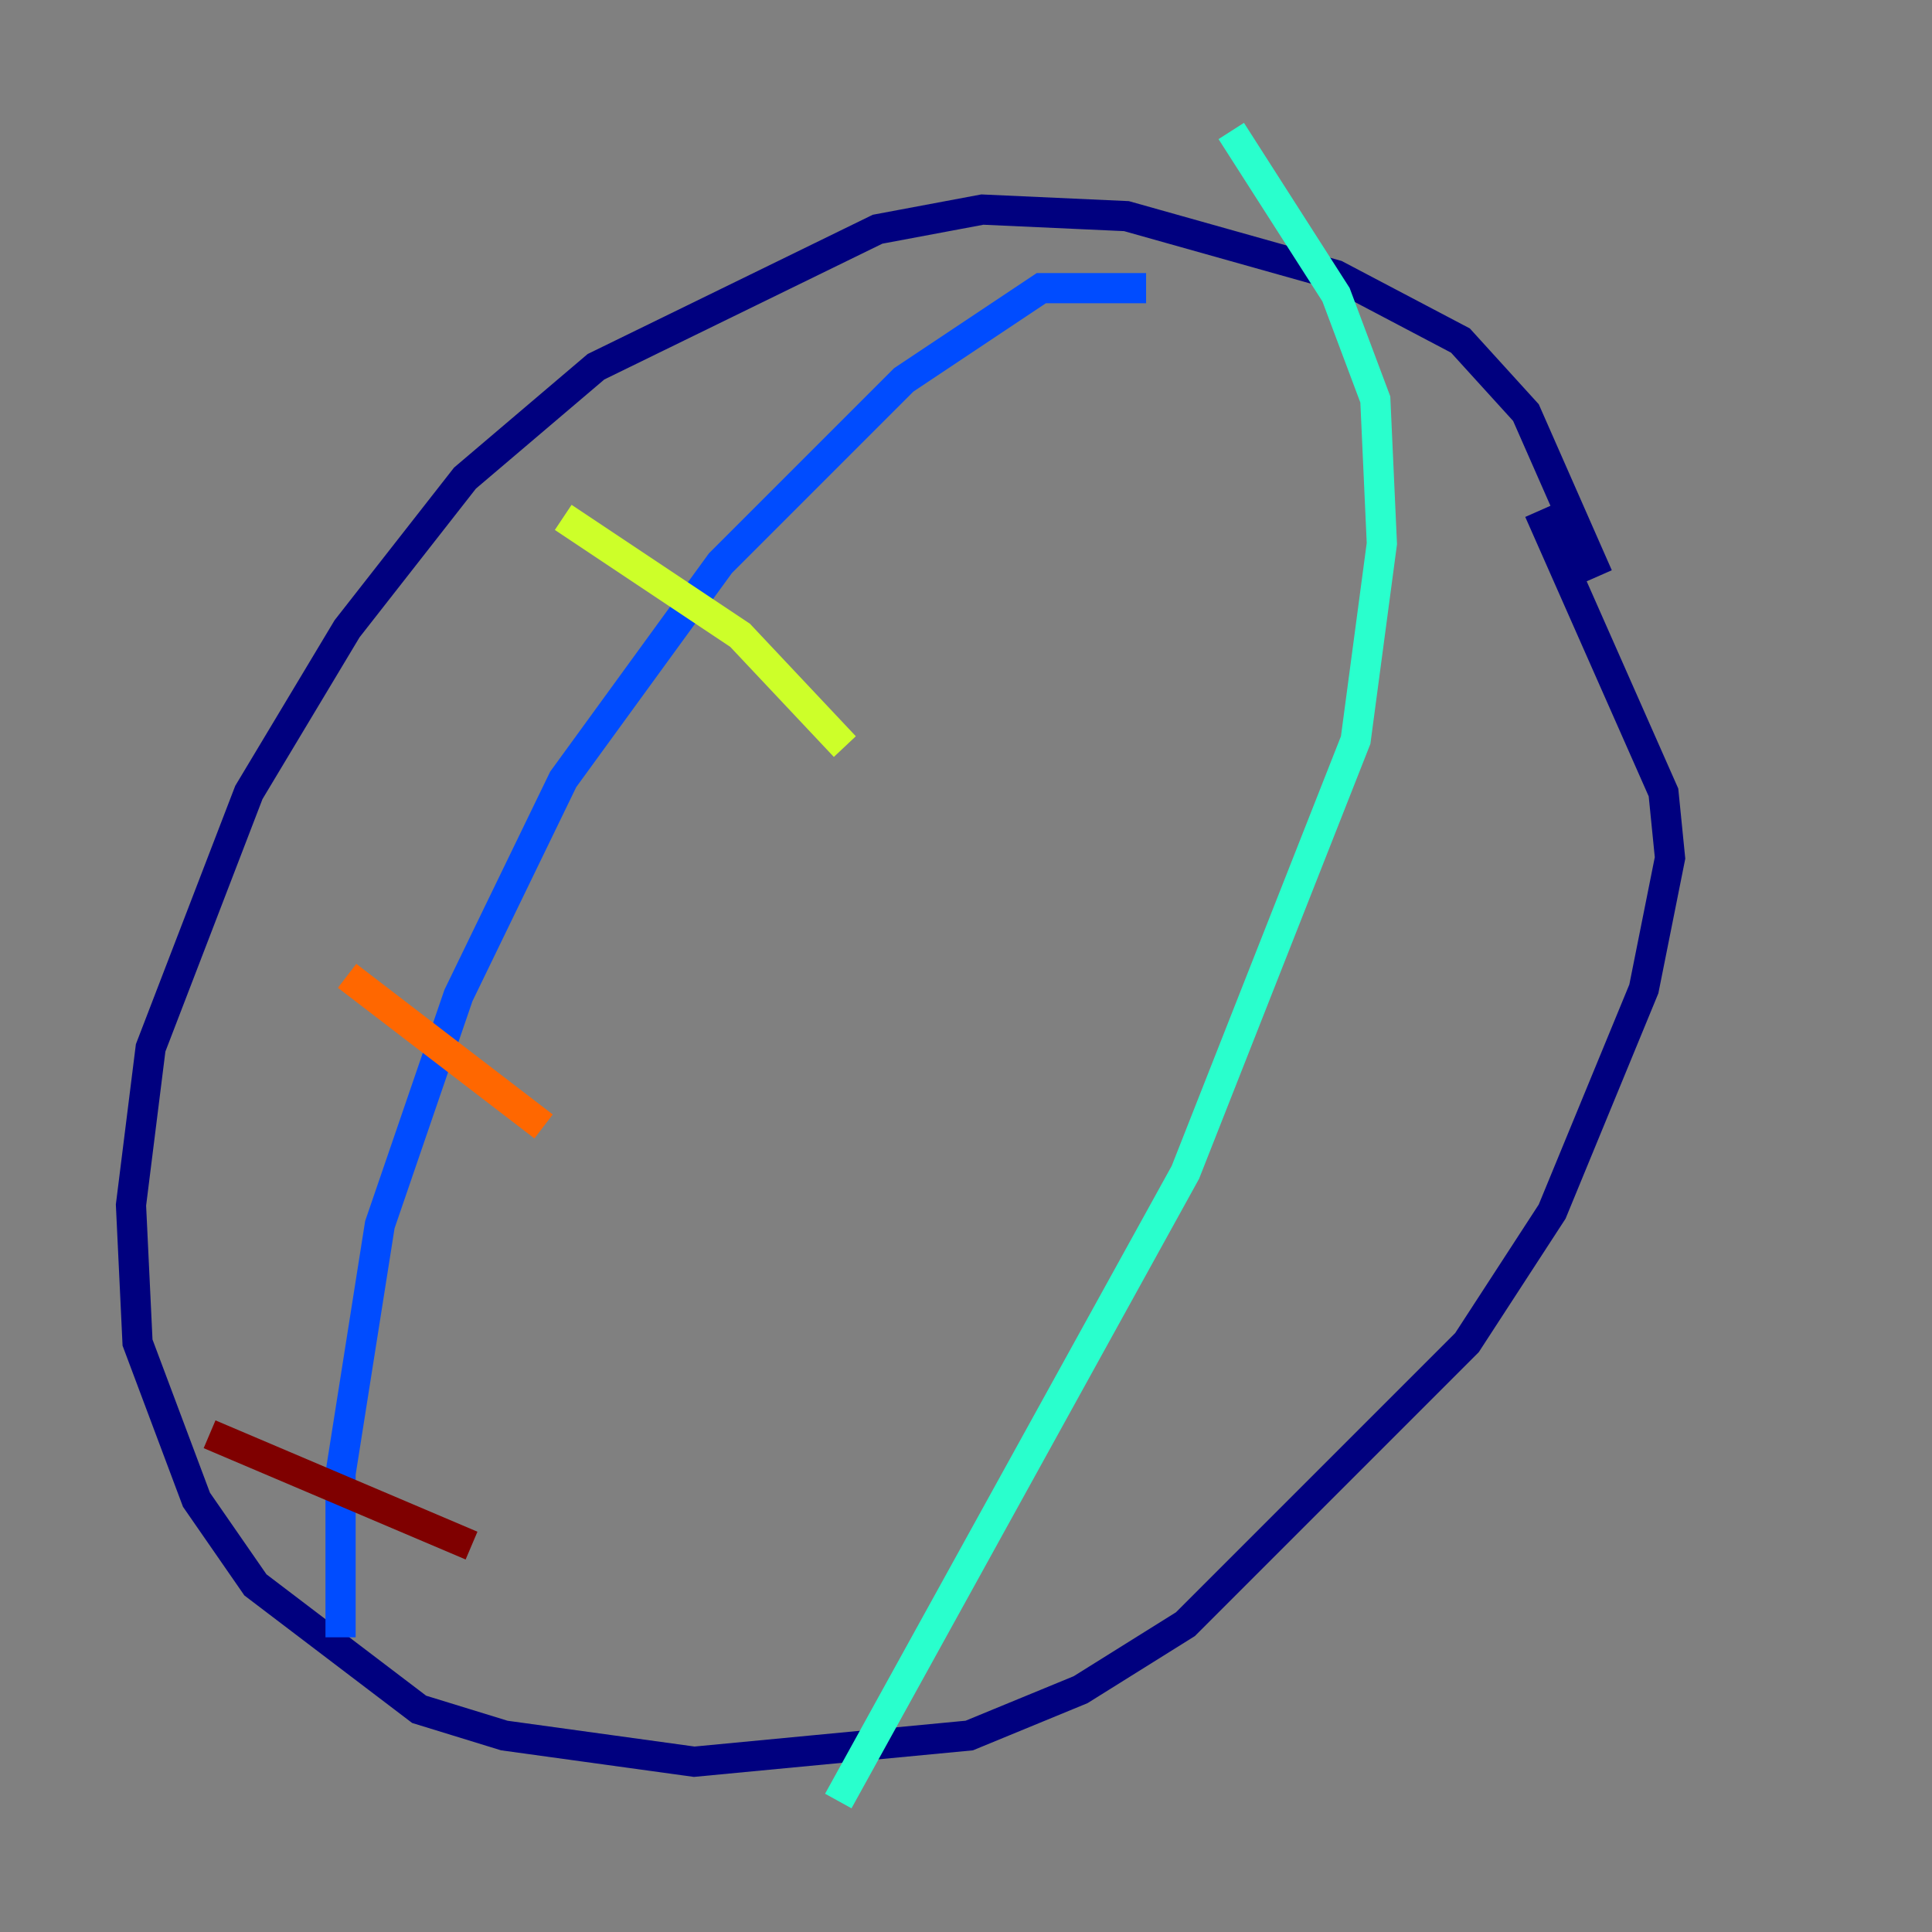 <?xml version="1.0" encoding="utf-8" ?>
<svg baseProfile="tiny" height="128" version="1.2" viewBox="0,0,128,128" width="128" xmlns="http://www.w3.org/2000/svg" xmlns:ev="http://www.w3.org/2001/xml-events" xmlns:xlink="http://www.w3.org/1999/xlink"><rect x="0" y="0" width="128" height="128" fill="#808080" stroke="none"/><defs /><polyline fill="none" points="105.871,38.183 101.098,27.336 96.759,22.563 88.515,18.224 74.63,14.319 65.085,13.885 58.142,15.186 39.485,24.298 30.807,31.675 22.997,41.654 16.488,52.502 9.98,69.424 8.678,79.837 9.112,88.949 13.017,99.363 16.922,105.003 27.77,113.248 33.41,114.983 45.993,116.719 64.217,114.983 71.593,111.946 78.536,107.607 97.193,88.949 102.834,80.271 108.909,65.519 110.644,56.841 110.21,52.502 101.966,33.844" stroke="#00007f" stroke-width="2" /><polyline fill="none" points="75.932,19.091 68.99,19.091 59.878,25.166 47.729,37.315 37.315,51.634 30.373,65.953 25.166,81.139 22.563,97.627 22.563,108.475" stroke="#004cff" stroke-width="2" /><polyline fill="none" points="81.573,8.678 88.515,19.525 91.119,26.468 91.552,36.014 89.817,49.031 78.536,77.668 55.539,119.322" stroke="#29ffcd" stroke-width="2" /><polyline fill="none" points="37.315,34.278 49.031,42.088 55.973,49.464" stroke="#cdff29" stroke-width="2" /><polyline fill="none" points="22.997,64.651 36.014,74.63" stroke="#ff6700" stroke-width="2" /><polyline fill="none" points="13.885,95.024 31.241,102.4" stroke="#7f0000" stroke-width="2" /></svg>